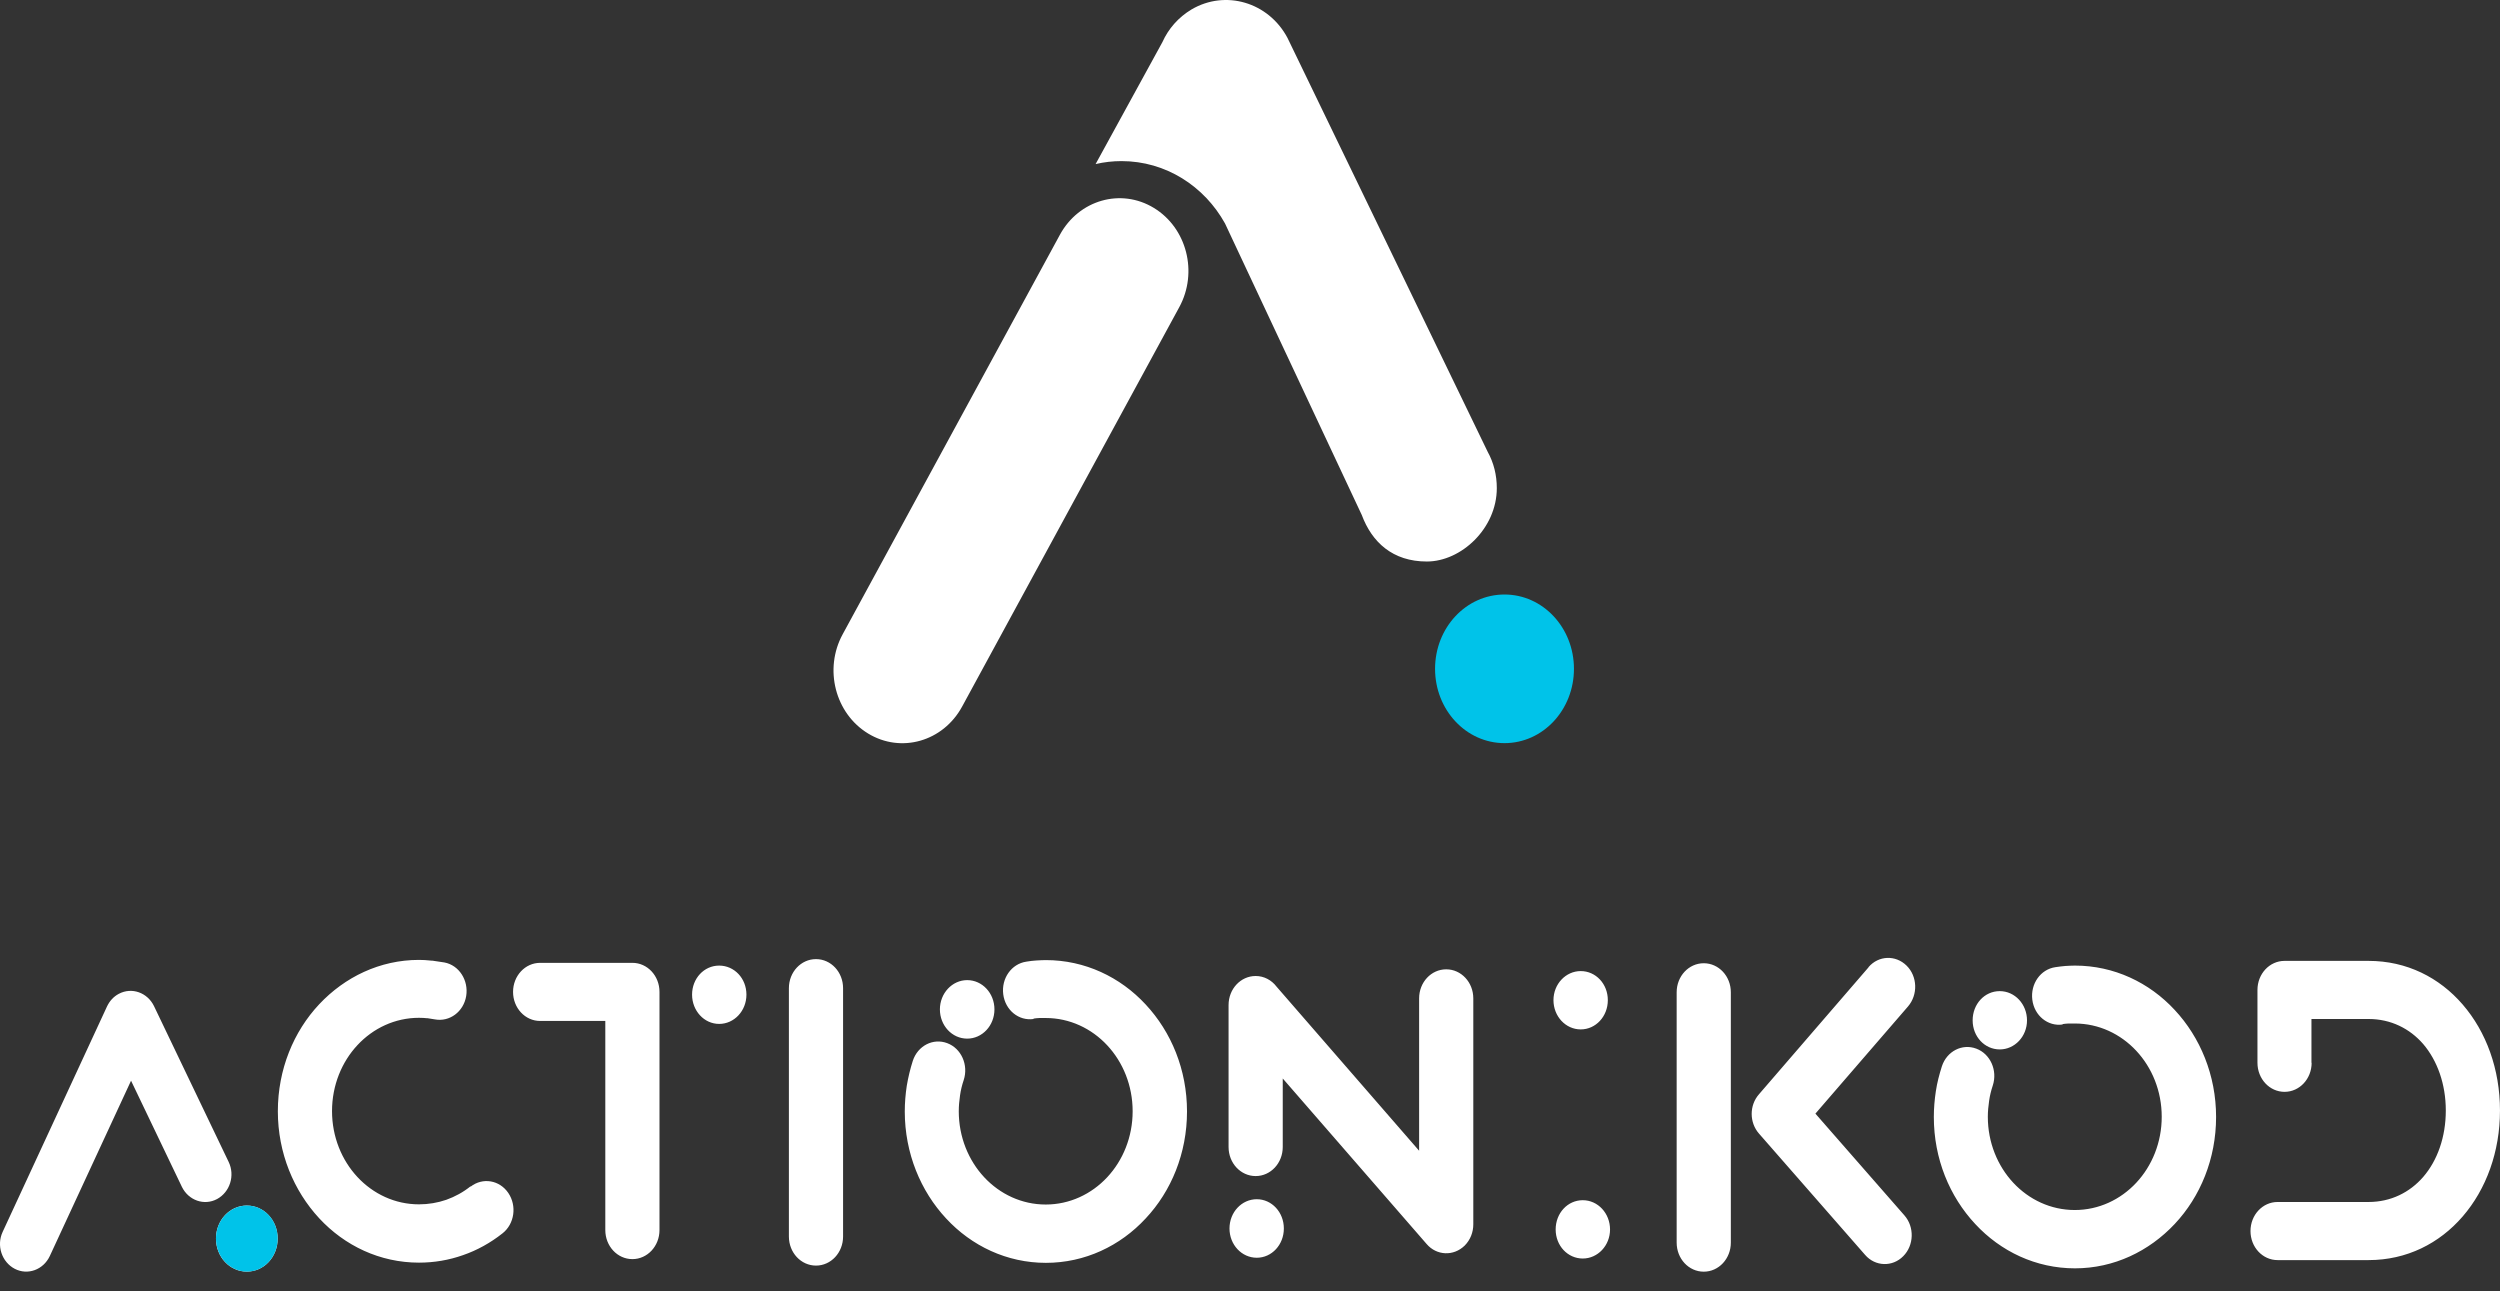 <?xml version="1.0" encoding="UTF-8"?> <svg xmlns="http://www.w3.org/2000/svg" width="122" height="63" viewBox="0 0 122 63" fill="none"><rect x="0" y="0" width="122" height="63" fill="#333333" stroke="none"/><path fill-rule="evenodd" clip-rule="evenodd" d="M77.14 50.235C77.873 50.235 78.462 49.602 78.462 48.807C78.462 48.012 77.873 47.389 77.14 47.389C76.408 47.389 75.809 48.022 75.809 48.807C75.809 49.593 76.399 50.235 77.14 50.235ZM77.239 61.416C77.971 61.416 78.57 60.784 78.57 59.998C78.57 59.212 77.98 58.57 77.239 58.57C76.497 58.57 75.916 59.203 75.916 59.998C75.916 60.793 76.506 61.416 77.239 61.416ZM97.587 51.212C98.319 51.212 98.918 50.58 98.918 49.794C98.918 49.008 98.328 48.367 97.587 48.367C96.845 48.367 96.265 48.999 96.265 49.794C96.265 50.589 96.854 51.212 97.587 51.212ZM61.33 61.378C62.062 61.378 62.652 60.745 62.652 59.95C62.652 59.155 62.062 58.522 61.33 58.522C60.597 58.522 59.999 59.155 59.999 59.95C59.999 60.745 60.597 61.378 61.33 61.378ZM47.199 50.685C47.931 50.685 48.529 50.053 48.529 49.258C48.529 48.462 47.931 47.83 47.199 47.83C46.466 47.83 45.867 48.472 45.867 49.258C45.867 50.043 46.457 50.685 47.199 50.685ZM35.095 49.967C35.827 49.967 36.426 49.334 36.426 48.539C36.426 47.744 35.836 47.121 35.095 47.121C34.353 47.121 33.773 47.753 33.773 48.539C33.773 49.325 34.362 49.967 35.095 49.967ZM100.66 49.995C99.936 50.101 99.275 49.564 99.177 48.788C99.079 48.012 99.579 47.303 100.302 47.198C100.463 47.169 100.624 47.159 100.785 47.14C100.963 47.13 101.124 47.121 101.258 47.121C103.161 47.121 104.885 47.945 106.126 49.286C107.368 50.618 108.145 52.467 108.145 54.508C108.145 56.549 107.377 58.398 106.126 59.73C104.876 61.061 103.161 61.895 101.258 61.895C99.356 61.895 97.632 61.071 96.39 59.73C95.139 58.388 94.371 56.549 94.371 54.508C94.371 54.086 94.407 53.665 94.469 53.253C94.532 52.831 94.639 52.429 94.764 52.036C95.005 51.298 95.756 50.915 96.444 51.174C97.131 51.432 97.489 52.237 97.247 52.975C97.167 53.215 97.105 53.464 97.069 53.722C97.033 53.971 97.006 54.23 97.006 54.498C97.006 55.754 97.48 56.894 98.248 57.718C99.016 58.542 100.079 59.049 101.249 59.049C102.419 59.049 103.482 58.542 104.25 57.718C105.019 56.894 105.492 55.754 105.492 54.498C105.492 53.243 105.019 52.103 104.25 51.279C103.482 50.455 102.419 49.947 101.249 49.947C101.124 49.947 101.026 49.947 100.945 49.947C100.838 49.947 100.74 49.967 100.651 49.976L100.66 49.995ZM112.808 51.864C112.808 52.649 112.218 53.282 111.486 53.282C110.753 53.282 110.164 52.649 110.164 51.864V48.309C110.164 47.523 110.753 46.891 111.486 46.891H115.586C117.453 46.891 119.043 47.705 120.177 49.018C121.329 50.35 121.999 52.18 121.999 54.192C121.999 56.204 121.329 58.034 120.177 59.366C119.043 60.678 117.453 61.493 115.586 61.493H111.146C110.414 61.493 109.824 60.86 109.824 60.075C109.824 59.289 110.414 58.657 111.146 58.657H115.586C116.676 58.657 117.596 58.187 118.248 57.44C118.953 56.625 119.355 55.476 119.355 54.192C119.355 52.908 118.944 51.758 118.248 50.944C117.596 50.196 116.676 49.727 115.586 49.727H112.799V51.864H112.808ZM22.965 57.909C23.554 57.449 24.376 57.584 24.805 58.216C25.233 58.848 25.108 59.73 24.519 60.19C23.938 60.649 23.286 61.014 22.589 61.253C21.91 61.493 21.187 61.617 20.446 61.617C18.543 61.617 16.819 60.793 15.577 59.452C14.336 58.11 13.559 56.271 13.559 54.23C13.559 52.189 14.327 50.34 15.577 49.008C16.828 47.677 18.543 46.843 20.446 46.843C20.615 46.843 20.83 46.853 21.071 46.881H21.107C21.303 46.91 21.5 46.939 21.687 46.968C22.402 47.102 22.875 47.84 22.75 48.606C22.625 49.373 21.937 49.88 21.223 49.746C21.098 49.727 20.982 49.708 20.865 49.689H20.83C20.74 49.679 20.615 49.669 20.446 49.669C19.275 49.669 18.212 50.177 17.444 51.001C16.676 51.825 16.203 52.965 16.203 54.221C16.203 55.476 16.676 56.616 17.444 57.44C18.212 58.264 19.275 58.772 20.446 58.772C20.91 58.772 21.357 58.695 21.776 58.551C22.205 58.398 22.607 58.178 22.965 57.89V57.909ZM50.441 49.727C49.717 49.832 49.056 49.296 48.958 48.52C48.86 47.744 49.36 47.035 50.084 46.929C50.245 46.901 50.414 46.881 50.566 46.872C50.745 46.862 50.906 46.853 51.039 46.853C52.942 46.853 54.666 47.677 55.908 49.018C57.158 50.359 57.926 52.199 57.926 54.24C57.926 56.28 57.158 58.13 55.908 59.461C54.666 60.803 52.942 61.627 51.039 61.627C49.137 61.627 47.413 60.803 46.171 59.461C44.93 58.13 44.153 56.28 44.153 54.24C44.153 53.818 44.188 53.397 44.251 52.984C44.322 52.563 44.42 52.161 44.545 51.768C44.787 51.03 45.537 50.647 46.225 50.906C46.913 51.164 47.27 51.969 47.029 52.707C46.948 52.946 46.886 53.195 46.85 53.454C46.814 53.703 46.788 53.962 46.788 54.23C46.788 55.485 47.261 56.625 48.029 57.449C48.797 58.273 49.86 58.781 51.031 58.781C52.201 58.781 53.264 58.273 54.032 57.449C54.8 56.625 55.273 55.485 55.273 54.23C55.273 52.975 54.8 51.835 54.032 51.011C53.264 50.187 52.201 49.679 51.031 49.679C50.906 49.679 50.807 49.679 50.727 49.679C50.62 49.679 50.521 49.698 50.432 49.708L50.441 49.727ZM62.598 55.974C62.598 56.76 62.009 57.392 61.276 57.392C60.544 57.392 59.954 56.76 59.954 55.974V49.047C59.954 48.261 60.544 47.629 61.276 47.629C61.687 47.629 62.053 47.83 62.294 48.146L69.253 56.156V48.721C69.253 47.935 69.842 47.303 70.575 47.303C71.307 47.303 71.897 47.935 71.897 48.721V59.749C71.897 60.132 71.754 60.506 71.477 60.784C70.941 61.31 70.11 61.282 69.619 60.707L62.598 52.63V55.964V55.974ZM38.498 48.223C38.498 47.437 39.088 46.805 39.82 46.805C40.553 46.805 41.142 47.437 41.142 48.223V60.343C41.142 61.129 40.553 61.761 39.82 61.761C39.088 61.761 38.498 61.129 38.498 60.343V48.223ZM26.359 49.823C25.626 49.823 25.037 49.19 25.037 48.405C25.037 47.619 25.626 46.987 26.359 46.987H30.861C31.593 46.987 32.183 47.619 32.183 48.405V60.027C32.183 60.812 31.593 61.445 30.861 61.445C30.128 61.445 29.539 60.812 29.539 60.027V49.823H26.359ZM91.182 47.198C91.674 46.623 92.504 46.594 93.04 47.121C93.576 47.648 93.603 48.539 93.112 49.114L88.592 54.345L92.933 59.308C93.433 59.873 93.406 60.774 92.879 61.301C92.352 61.837 91.513 61.809 91.021 61.243L85.841 55.322C85.367 54.786 85.358 53.943 85.841 53.397L91.191 47.198H91.182ZM81.821 48.424C81.821 47.638 82.41 47.006 83.143 47.006C83.875 47.006 84.465 47.638 84.465 48.424V60.64C84.465 61.425 83.875 62.058 83.143 62.058C82.41 62.058 81.821 61.425 81.821 60.64V48.424Z" fill="white"></path><path fill-rule="evenodd" clip-rule="evenodd" d="M12.045 62.055C12.881 62.055 13.551 61.337 13.551 60.443C13.551 59.549 12.881 58.831 12.045 58.831C11.21 58.831 10.539 59.549 10.539 60.443C10.539 61.337 11.21 62.055 12.045 62.055Z" fill="white"></path><path d="M11.158 56.701C11.479 57.369 11.219 58.174 10.594 58.513C9.961 58.852 9.197 58.577 8.876 57.918L6.395 52.738L2.43 61.295C2.117 61.964 1.354 62.247 0.72 61.918C0.087 61.588 -0.182 60.783 0.13 60.115L5.223 49.113C5.345 48.857 5.536 48.637 5.796 48.5C6.429 48.161 7.193 48.436 7.514 49.095L11.158 56.701Z" fill="white"></path><path fill-rule="evenodd" clip-rule="evenodd" d="M12.05 62.055C12.882 62.055 13.551 61.338 13.551 60.438C13.551 59.537 12.882 58.831 12.05 58.831C11.219 58.831 10.539 59.547 10.539 60.438C10.539 61.328 11.209 62.055 12.05 62.055Z" fill="#00C3E9"></path><path fill-rule="evenodd" clip-rule="evenodd" d="M73.42 36.265C75.294 36.265 76.809 34.644 76.809 32.638C76.809 30.633 75.294 29.012 73.42 29.012C71.546 29.012 70.031 30.633 70.031 32.638C70.031 34.644 71.546 36.265 73.42 36.265Z" fill="#00C3E9"></path><path d="M66.454 25.13L59.78 10.904C58.77 9.085 56.889 7.862 54.732 7.862C54.3 7.862 53.878 7.91 53.465 8.007L56.724 2.058C57.017 1.404 57.504 0.846 58.146 0.461C59.799 -0.512 61.901 0.104 62.828 1.847L72.595 22.04C72.898 22.589 73.044 23.186 73.044 23.821C73.044 25.794 71.3 27.402 69.63 27.402C67.959 27.402 66.949 26.458 66.454 25.13Z" fill="white"></path><path d="M51.723 11.457C52.649 9.756 54.699 9.167 56.308 10.146C57.917 11.124 58.474 13.29 57.548 14.991L46.949 34.485C46.023 36.185 43.973 36.774 42.364 35.796C40.755 34.817 40.197 32.651 41.123 30.951L51.723 11.457Z" fill="white"></path></svg> 